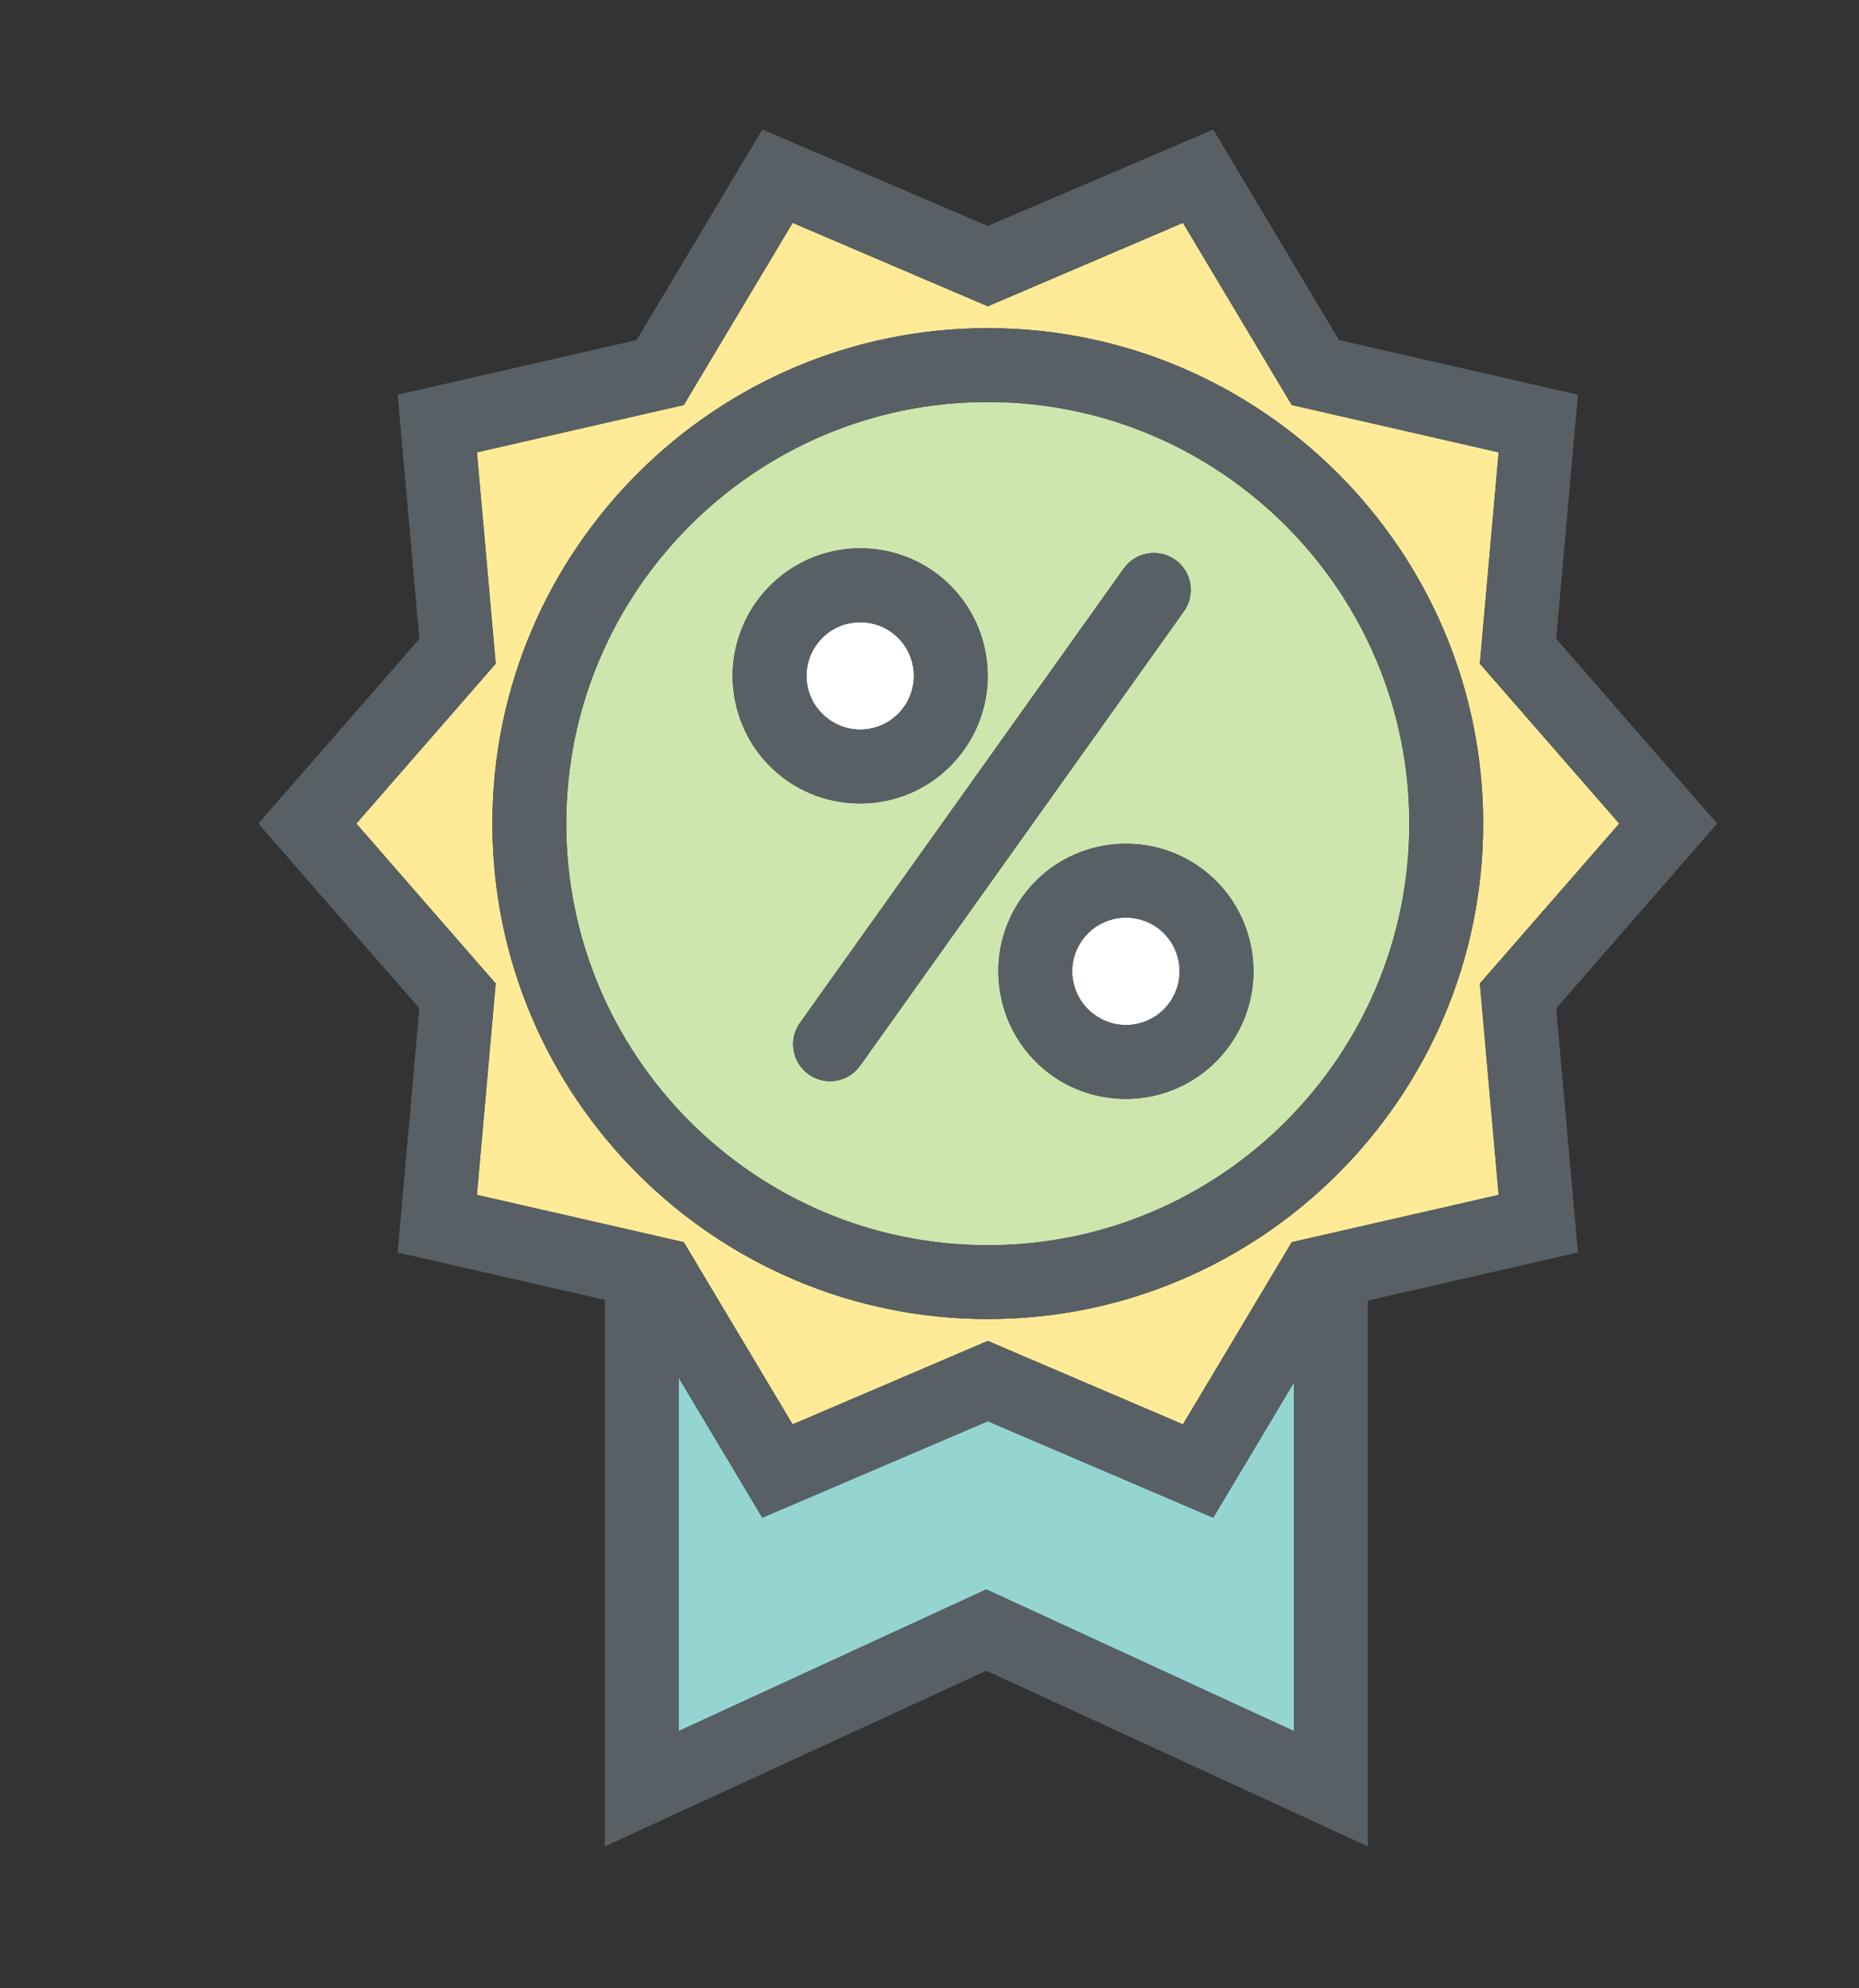 <?xml version="1.0" encoding="UTF-8" standalone="no" ?>
<!DOCTYPE svg PUBLIC "-//W3C//DTD SVG 1.1//EN" "http://www.w3.org/Graphics/SVG/1.1/DTD/svg11.dtd">
<svg xmlns="http://www.w3.org/2000/svg" xmlns:xlink="http://www.w3.org/1999/xlink" version="1.1" width="143.51" height="153.456" xml:space="preserve">
<rect width="100%" height="100%" fill="#333333" stroke="none"/>
<desc>Created with Fabric.js 1.6.0-rc.1</desc>
<defs></defs>
<g style="stroke: none; stroke-width: 1; stroke-dasharray: none; stroke-linecap: butt; stroke-linejoin: miter; stroke-miterlimit: 10; fill: none; fill-rule: nonzero; opacity: 1;" transform="translate(10 10) scale(0.95 0.95)" >
  <polygon points="69.74,104.94 51.42,112.78 44.62,101.4 44.62,130.12 69.62,118.61 94.62,130.12 94.62,101.79 88.06,112.78 " style="stroke: none; stroke-width: 1; stroke-dasharray: none; stroke-linecap: butt; stroke-linejoin: miter; stroke-miterlimit: 10; fill: #94D5D2; fill-rule: nonzero; opacity: 1;" transform="  matrix(1 0 0 1 0 0) "/>
  <path d="M 109.728 43.394 l 1.527 -17.17 l -16.812 -3.845 L 85.601 7.578 l -15.859 6.78 l -15.858 -6.78 l -8.843 14.8 l -16.811 3.845 l 1.526 17.17 L 18.428 56.387 l 11.326 12.994 l -1.527 17.17 l 16.811 3.846 l 8.844 14.802 l 15.859 -6.781 l 15.859 6.781 l 8.843 -14.802 l 16.812 -3.845 l -1.527 -17.171 l 11.326 -12.994 L 109.728 43.394 z M 69.741 96.642 c -22.197 0 -40.256 -18.059 -40.256 -40.255 c 0 -22.195 18.059 -40.253 40.256 -40.253 c 22.196 0 40.255 18.058 40.255 40.253 C 109.996 78.583 91.938 96.642 69.741 96.642 z" style="stroke: none; stroke-width: 1; stroke-dasharray: none; stroke-linecap: butt; stroke-linejoin: miter; stroke-miterlimit: 10; fill: #FFEB97; fill-rule: nonzero; opacity: 1;" transform=" matrix(1 0 0 1 0 0) " stroke-linecap="round" />
  <path d="M 115.931 41.378 l 1.764 -19.836 L 98.28 17.101 L 88.062 0 l -18.32 7.833 L 51.421 0 L 41.204 17.101 l -19.415 4.441 l 1.763 19.836 L 10.469 56.387 l 13.082 15.01 l -1.764 19.836 l 16.837 3.852 v 44.399 l 31 -14.272 l 31 14.272 V 95.138 l 17.07 -3.904 l -1.764 -19.837 l 13.082 -15.01 L 115.931 41.378 z M 94.624 130.115 l -25 -11.51 l -25 11.51 v -28.714 l 6.796 11.375 l 18.321 -7.834 l 18.32 7.834 l 6.563 -10.984 V 130.115 z M 111.255 86.552 l -16.812 3.845 l -8.843 14.802 l -15.859 -6.781 l -15.859 6.781 l -8.844 -14.802 l -16.811 -3.846 l 1.527 -17.17 L 18.428 56.387 l 11.326 -12.993 l -1.526 -17.17 l 16.811 -3.845 l 8.843 -14.8 l 15.858 6.78 l 15.859 -6.78 l 8.843 14.801 l 16.812 3.845 l -1.527 17.17 l 11.326 12.993 l -11.326 12.994 L 111.255 86.552 z" style="stroke: none; stroke-width: 1; stroke-dasharray: none; stroke-linecap: butt; stroke-linejoin: miter; stroke-miterlimit: 10; fill: #586065; fill-rule: nonzero; opacity: 1;" transform=" matrix(1 0 0 1 0 0) " stroke-linecap="round" />
  <path d="M 69.741 22.134 c -18.889 0 -34.256 15.366 -34.256 34.253 c 0 18.889 15.367 34.255 34.256 34.255 c 18.889 0 34.255 -15.366 34.255 -34.255 C 103.996 37.5 88.63 22.134 69.741 22.134 z M 49.152 46.1 c -0.945 -5.634 2.871 -10.987 8.506 -11.933 c 0.569 -0.096 1.149 -0.144 1.724 -0.144 c 5.076 0 9.37 3.638 10.21 8.65 c 0.945 5.634 -2.871 10.987 -8.505 11.935 c -0.57 0.095 -1.15 0.144 -1.724 0.144 C 54.286 54.752 49.992 51.113 49.152 46.1 z M 59.367 76.055 c -0.585 0.821 -1.508 1.259 -2.445 1.259 c -0.603 0 -1.211 -0.181 -1.739 -0.557 c -1.349 -0.962 -1.664 -2.836 -0.702 -4.185 l 26.312 -36.914 c 0.964 -1.349 2.835 -1.663 4.185 -0.702 c 1.35 0.961 1.663 2.835 0.702 4.184 L 59.367 76.055 z M 82.68 78.609 c -0.569 0.095 -1.147 0.144 -1.721 0.144 c -5.077 0 -9.373 -3.639 -10.213 -8.65 c -0.458 -2.729 0.175 -5.475 1.782 -7.729 c 1.606 -2.254 3.995 -3.747 6.725 -4.205 c 0.569 -0.095 1.148 -0.144 1.723 -0.144 c 5.075 0 9.369 3.638 10.211 8.649 C 92.132 72.31 88.316 77.664 82.68 78.609 z" style="stroke: none; stroke-width: 1; stroke-dasharray: none; stroke-linecap: butt; stroke-linejoin: miter; stroke-miterlimit: 10; fill: #CDE6AD; fill-rule: nonzero; opacity: 1;" transform=" matrix(1 0 0 1 0 0) " stroke-linecap="round" />
  <path d="M 69.741 16.134 c -22.197 0 -40.256 18.058 -40.256 40.253 c 0 22.196 18.059 40.255 40.256 40.255 c 22.196 0 40.255 -18.059 40.255 -40.255 C 109.996 34.191 91.938 16.134 69.741 16.134 z M 69.741 90.642 c -18.889 0 -34.256 -15.366 -34.256 -34.255 c 0 -18.887 15.367 -34.253 34.256 -34.253 c 18.889 0 34.255 15.366 34.255 34.253 C 103.996 75.275 88.63 90.642 69.741 90.642 z" style="stroke: none; stroke-width: 1; stroke-dasharray: none; stroke-linecap: butt; stroke-linejoin: miter; stroke-miterlimit: 10; fill: #586065; fill-rule: nonzero; opacity: 1;" transform=" matrix(1 0 0 1 0 0) " stroke-linecap="round" />
  <path d="M 63.675 43.666 c -0.354 -2.11 -2.16 -3.642 -4.293 -3.642 c -0.243 0 -0.488 0.021 -0.731 0.061 c -2.373 0.398 -3.979 2.651 -3.582 5.023 c 0.395 2.351 2.648 3.982 5.025 3.582 C 62.466 48.292 64.072 46.038 63.675 43.666 z" style="stroke: none; stroke-width: 1; stroke-dasharray: none; stroke-linecap: butt; stroke-linejoin: miter; stroke-miterlimit: 10; fill: #FFFFFF; fill-rule: nonzero; opacity: 1;" transform=" matrix(1 0 0 1 0 0) " stroke-linecap="round" />
  <path d="M 61.087 54.608 c 5.635 -0.947 9.45 -6.301 8.505 -11.935 c -0.84 -5.012 -5.134 -8.65 -10.21 -8.65 c -0.575 0 -1.155 0.048 -1.724 0.144 c -5.635 0.945 -9.451 6.298 -8.506 11.933 c 0.84 5.013 5.135 8.651 10.211 8.651 C 59.937 54.752 60.516 54.703 61.087 54.608 z M 55.069 45.108 c -0.397 -2.372 1.209 -4.625 3.582 -5.023 c 0.243 -0.041 0.488 -0.061 0.731 -0.061 c 2.134 0 3.939 1.532 4.293 3.642 c 0.397 2.372 -1.209 4.626 -3.582 5.024 C 57.717 49.091 55.463 47.459 55.069 45.108 z" style="stroke: none; stroke-width: 1; stroke-dasharray: none; stroke-linecap: butt; stroke-linejoin: miter; stroke-miterlimit: 10; fill: #586065; fill-rule: nonzero; opacity: 1;" transform=" matrix(1 0 0 1 0 0) " stroke-linecap="round" />
  <path d="M 80.976 64.025 c -0.242 0 -0.488 0.021 -0.731 0.062 c -1.149 0.192 -2.155 0.821 -2.832 1.77 c -0.676 0.949 -0.942 2.104 -0.749 3.254 c 0.394 2.35 2.649 3.982 5.024 3.581 c 2.372 -0.397 3.979 -2.651 3.58 -5.024 C 84.915 65.557 83.11 64.025 80.976 64.025 z" style="stroke: none; stroke-width: 1; stroke-dasharray: none; stroke-linecap: butt; stroke-linejoin: miter; stroke-miterlimit: 10; fill: #FFFFFF; fill-rule: nonzero; opacity: 1;" transform=" matrix(1 0 0 1 0 0) " stroke-linecap="round" />
  <path d="M 80.976 58.025 c -0.574 0 -1.153 0.049 -1.723 0.144 c -2.729 0.458 -5.118 1.951 -6.725 4.205 c -1.607 2.254 -2.24 4.999 -1.782 7.729 c 0.84 5.012 5.136 8.65 10.213 8.65 c 0.573 0 1.151 -0.049 1.721 -0.144 c 5.636 -0.945 9.452 -6.3 8.507 -11.935 C 90.345 61.663 86.051 58.025 80.976 58.025 z M 81.689 72.691 c -2.375 0.401 -4.631 -1.231 -5.024 -3.581 c -0.193 -1.149 0.073 -2.305 0.749 -3.254 c 0.677 -0.948 1.683 -1.577 2.832 -1.77 c 0.242 -0.041 0.488 -0.062 0.731 -0.062 c 2.134 0 3.939 1.531 4.293 3.642 C 85.667 70.04 84.061 72.294 81.689 72.691 z" style="stroke: none; stroke-width: 1; stroke-dasharray: none; stroke-linecap: butt; stroke-linejoin: miter; stroke-miterlimit: 10; fill: #586065; fill-rule: nonzero; opacity: 1;" transform=" matrix(1 0 0 1 0 0) " stroke-linecap="round" />
  <path d="M 84.978 34.957 c -1.35 -0.961 -3.221 -0.648 -4.185 0.702 L 54.481 72.572 c -0.962 1.349 -0.647 3.223 0.702 4.185 c 0.528 0.376 1.136 0.557 1.739 0.557 c 0.937 0 1.86 -0.438 2.445 -1.259 L 85.68 39.141 C 86.641 37.792 86.327 35.918 84.978 34.957 z" style="stroke: none; stroke-width: 1; stroke-dasharray: none; stroke-linecap: butt; stroke-linejoin: miter; stroke-miterlimit: 10; fill: #586065; fill-rule: nonzero; opacity: 1;" transform=" matrix(1 0 0 1 0 0) " stroke-linecap="round" />
</g>
</svg>